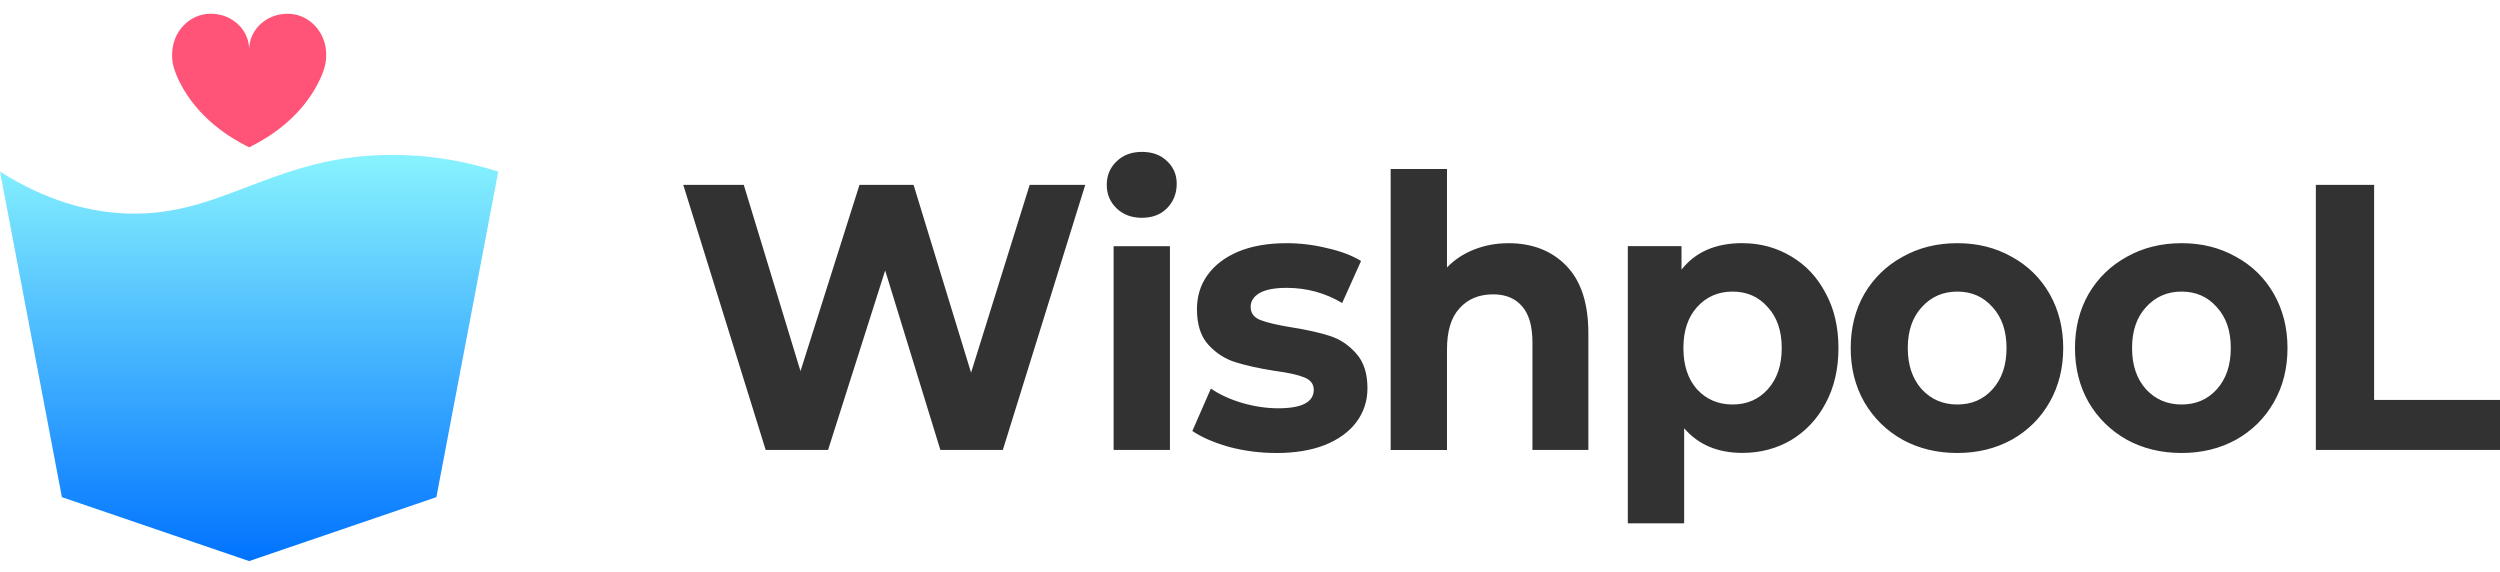 <svg xmlns="http://www.w3.org/2000/svg" width="118" height="27" viewBox="0 0 118 27" fill="none">
  <path d="M47.33 21.236H44.385L41.78 12.765L39.085 21.236H36.14L32.25 8.725H35.106L37.783 17.518L40.568 8.725H43.12L45.834 17.589L48.601 8.725H51.224L47.334 21.236H47.33ZM53.899 10.28C53.411 10.28 53.013 10.132 52.703 9.833C52.393 9.535 52.239 9.165 52.239 8.725C52.239 8.284 52.393 7.914 52.703 7.616C53.013 7.317 53.411 7.169 53.899 7.169C54.386 7.169 54.779 7.311 55.077 7.598C55.387 7.884 55.541 8.242 55.541 8.671C55.541 9.136 55.387 9.523 55.077 9.833C54.779 10.132 54.386 10.28 53.899 10.28ZM55.221 11.622V21.238H52.563V11.622H55.221ZM60.223 21.381C59.473 21.381 58.735 21.286 58.01 21.094C57.296 20.89 56.719 20.641 56.279 20.343L57.154 18.34C57.57 18.627 58.064 18.852 58.636 19.02C59.206 19.186 59.773 19.271 60.332 19.271C61.451 19.271 62.009 18.979 62.009 18.396C62.009 18.121 61.855 17.925 61.545 17.807C61.247 17.688 60.784 17.585 60.154 17.503C59.404 17.384 58.786 17.245 58.298 17.091C57.811 16.937 57.389 16.662 57.031 16.269C56.674 15.876 56.496 15.316 56.496 14.589C56.496 13.982 56.662 13.445 56.996 12.98C57.341 12.504 57.829 12.134 58.458 11.871C59.102 11.608 59.856 11.478 60.724 11.478C61.368 11.478 62.003 11.555 62.635 11.711C63.279 11.853 63.813 12.057 64.242 12.318L63.35 14.302C62.552 13.826 61.678 13.587 60.726 13.587C60.156 13.587 59.728 13.67 59.441 13.838C59.167 14.004 59.031 14.219 59.031 14.482C59.031 14.781 59.185 14.988 59.495 15.107C59.805 15.226 60.286 15.34 60.94 15.447C61.69 15.565 62.301 15.704 62.777 15.858C63.253 16.012 63.663 16.287 64.009 16.68C64.366 17.074 64.544 17.621 64.544 18.325C64.544 18.92 64.372 19.451 64.027 19.916C63.681 20.38 63.182 20.744 62.526 21.007C61.883 21.258 61.117 21.383 60.223 21.383V21.381ZM71.188 11.478C72.331 11.478 73.246 11.836 73.937 12.551C74.628 13.267 74.971 14.326 74.971 15.733V21.238H72.331V16.162C72.331 15.399 72.171 14.834 71.849 14.464C71.527 14.083 71.069 13.893 70.475 13.893C69.808 13.893 69.279 14.115 68.886 14.555C68.493 14.984 68.298 15.629 68.298 16.486V21.24H65.639V7.977H68.298V12.624C68.655 12.255 69.078 11.974 69.565 11.784C70.064 11.583 70.607 11.48 71.19 11.48L71.188 11.478ZM82.241 11.478C83.086 11.478 83.854 11.687 84.544 12.102C85.235 12.508 85.776 13.085 86.169 13.836C86.574 14.575 86.775 15.439 86.775 16.427C86.775 17.416 86.574 18.285 86.169 19.036C85.776 19.776 85.235 20.353 84.544 20.77C83.854 21.175 83.086 21.377 82.241 21.377C81.075 21.377 80.159 20.989 79.492 20.214V24.701H76.833V11.618H79.367V12.727C80.022 11.893 80.98 11.476 82.241 11.476V11.478ZM81.777 19.092C82.456 19.092 83.009 18.852 83.437 18.376C83.877 17.888 84.098 17.238 84.098 16.427C84.098 15.617 83.877 14.974 83.437 14.496C83.009 14.008 82.456 13.763 81.777 13.763C81.098 13.763 80.54 14.008 80.099 14.496C79.671 14.973 79.456 15.617 79.456 16.427C79.456 17.238 79.669 17.886 80.099 18.376C80.54 18.852 81.098 19.092 81.777 19.092ZM92.386 21.381C91.423 21.381 90.561 21.171 89.799 20.754C89.037 20.325 88.437 19.736 87.997 18.985C87.568 18.234 87.353 17.382 87.353 16.429C87.353 15.476 87.566 14.625 87.997 13.873C88.437 13.122 89.039 12.539 89.799 12.122C90.561 11.693 91.423 11.478 92.386 11.478C93.35 11.478 94.195 11.693 94.956 12.122C95.718 12.539 96.312 13.122 96.741 13.873C97.169 14.625 97.384 15.476 97.384 16.429C97.384 17.382 97.169 18.234 96.741 18.985C96.312 19.736 95.718 20.325 94.956 20.754C94.195 21.171 93.338 21.381 92.386 21.381ZM92.386 19.092C93.066 19.092 93.618 18.852 94.046 18.376C94.487 17.888 94.708 17.238 94.708 16.427C94.708 15.617 94.487 14.974 94.046 14.496C93.618 14.008 93.066 13.763 92.386 13.763C91.707 13.763 91.149 14.008 90.709 14.496C90.269 14.973 90.047 15.617 90.047 16.427C90.047 17.238 90.269 17.886 90.709 18.376C91.149 18.852 91.707 19.092 92.386 19.092ZM102.972 21.381C102.009 21.381 101.146 21.171 100.384 20.754C99.623 20.325 99.022 19.736 98.582 18.985C98.154 18.234 97.939 17.382 97.939 16.429C97.939 15.476 98.152 14.625 98.582 13.873C99.022 13.122 99.624 12.539 100.384 12.122C101.146 11.693 102.009 11.478 102.972 11.478C103.935 11.478 104.78 11.693 105.542 12.122C106.304 12.539 106.898 13.122 107.326 13.873C107.755 14.625 107.97 15.476 107.97 16.429C107.97 17.382 107.757 18.234 107.326 18.985C106.898 19.736 106.304 20.325 105.542 20.754C104.78 21.171 103.923 21.381 102.972 21.381ZM102.972 19.092C103.651 19.092 104.204 18.852 104.632 18.376C105.072 17.888 105.293 17.238 105.293 16.427C105.293 15.617 105.074 14.974 104.632 14.496C104.204 14.008 103.651 13.763 102.972 13.763C102.293 13.763 101.735 14.008 101.294 14.496C100.854 14.973 100.633 15.617 100.633 16.427C100.633 17.238 100.854 17.886 101.294 18.376C101.735 18.852 102.293 19.092 102.972 19.092ZM112.058 8.726V18.878H118.001V21.238H109.308V8.726H112.058Z" fill="#323232"/>
  <path d="M17.997 7.318C12.574 7.503 10.223 10.42 5.547 10.052C4.215 9.947 2.283 9.544 0 8.099C0.974 13.221 1.948 18.344 2.922 23.466L11.758 26.483C14.705 25.478 17.65 24.471 20.597 23.466C21.571 18.344 22.545 13.221 23.518 8.099C22.274 7.703 20.342 7.24 17.997 7.32V7.318Z" fill="url(#paint0_linear_1243_2461)"/>
  <path d="M15.396 2.57C15.396 1.51 14.582 0.649 13.579 0.649C13.577 0.649 13.575 0.649 13.572 0.649C13.569 0.649 13.568 0.649 13.566 0.649C12.57 0.649 11.762 1.405 11.76 2.336C11.76 1.403 10.952 0.649 9.955 0.649C9.953 0.649 9.951 0.649 9.949 0.649C9.947 0.649 9.945 0.649 9.941 0.649C8.938 0.649 8.124 1.508 8.124 2.57C8.124 2.578 8.124 2.585 8.124 2.591C8.114 2.924 8.202 3.331 8.496 3.906C9.339 5.56 10.808 6.485 11.76 6.954C12.713 6.485 14.181 5.56 15.024 3.906C15.317 3.333 15.404 2.926 15.396 2.591C15.396 2.583 15.396 2.576 15.396 2.57Z" fill="#FF5378"/>
  <defs>
    <linearGradient id="paint0_linear_1243_2461" x1="11.759" y1="7.311" x2="11.759" y2="26.483" gradientUnits="userSpaceOnUse">
      <stop stop-color="#88F3FE"/>
      <stop offset="1" stop-color="#0073FF"/>
    </linearGradient>
  </defs>
</svg>